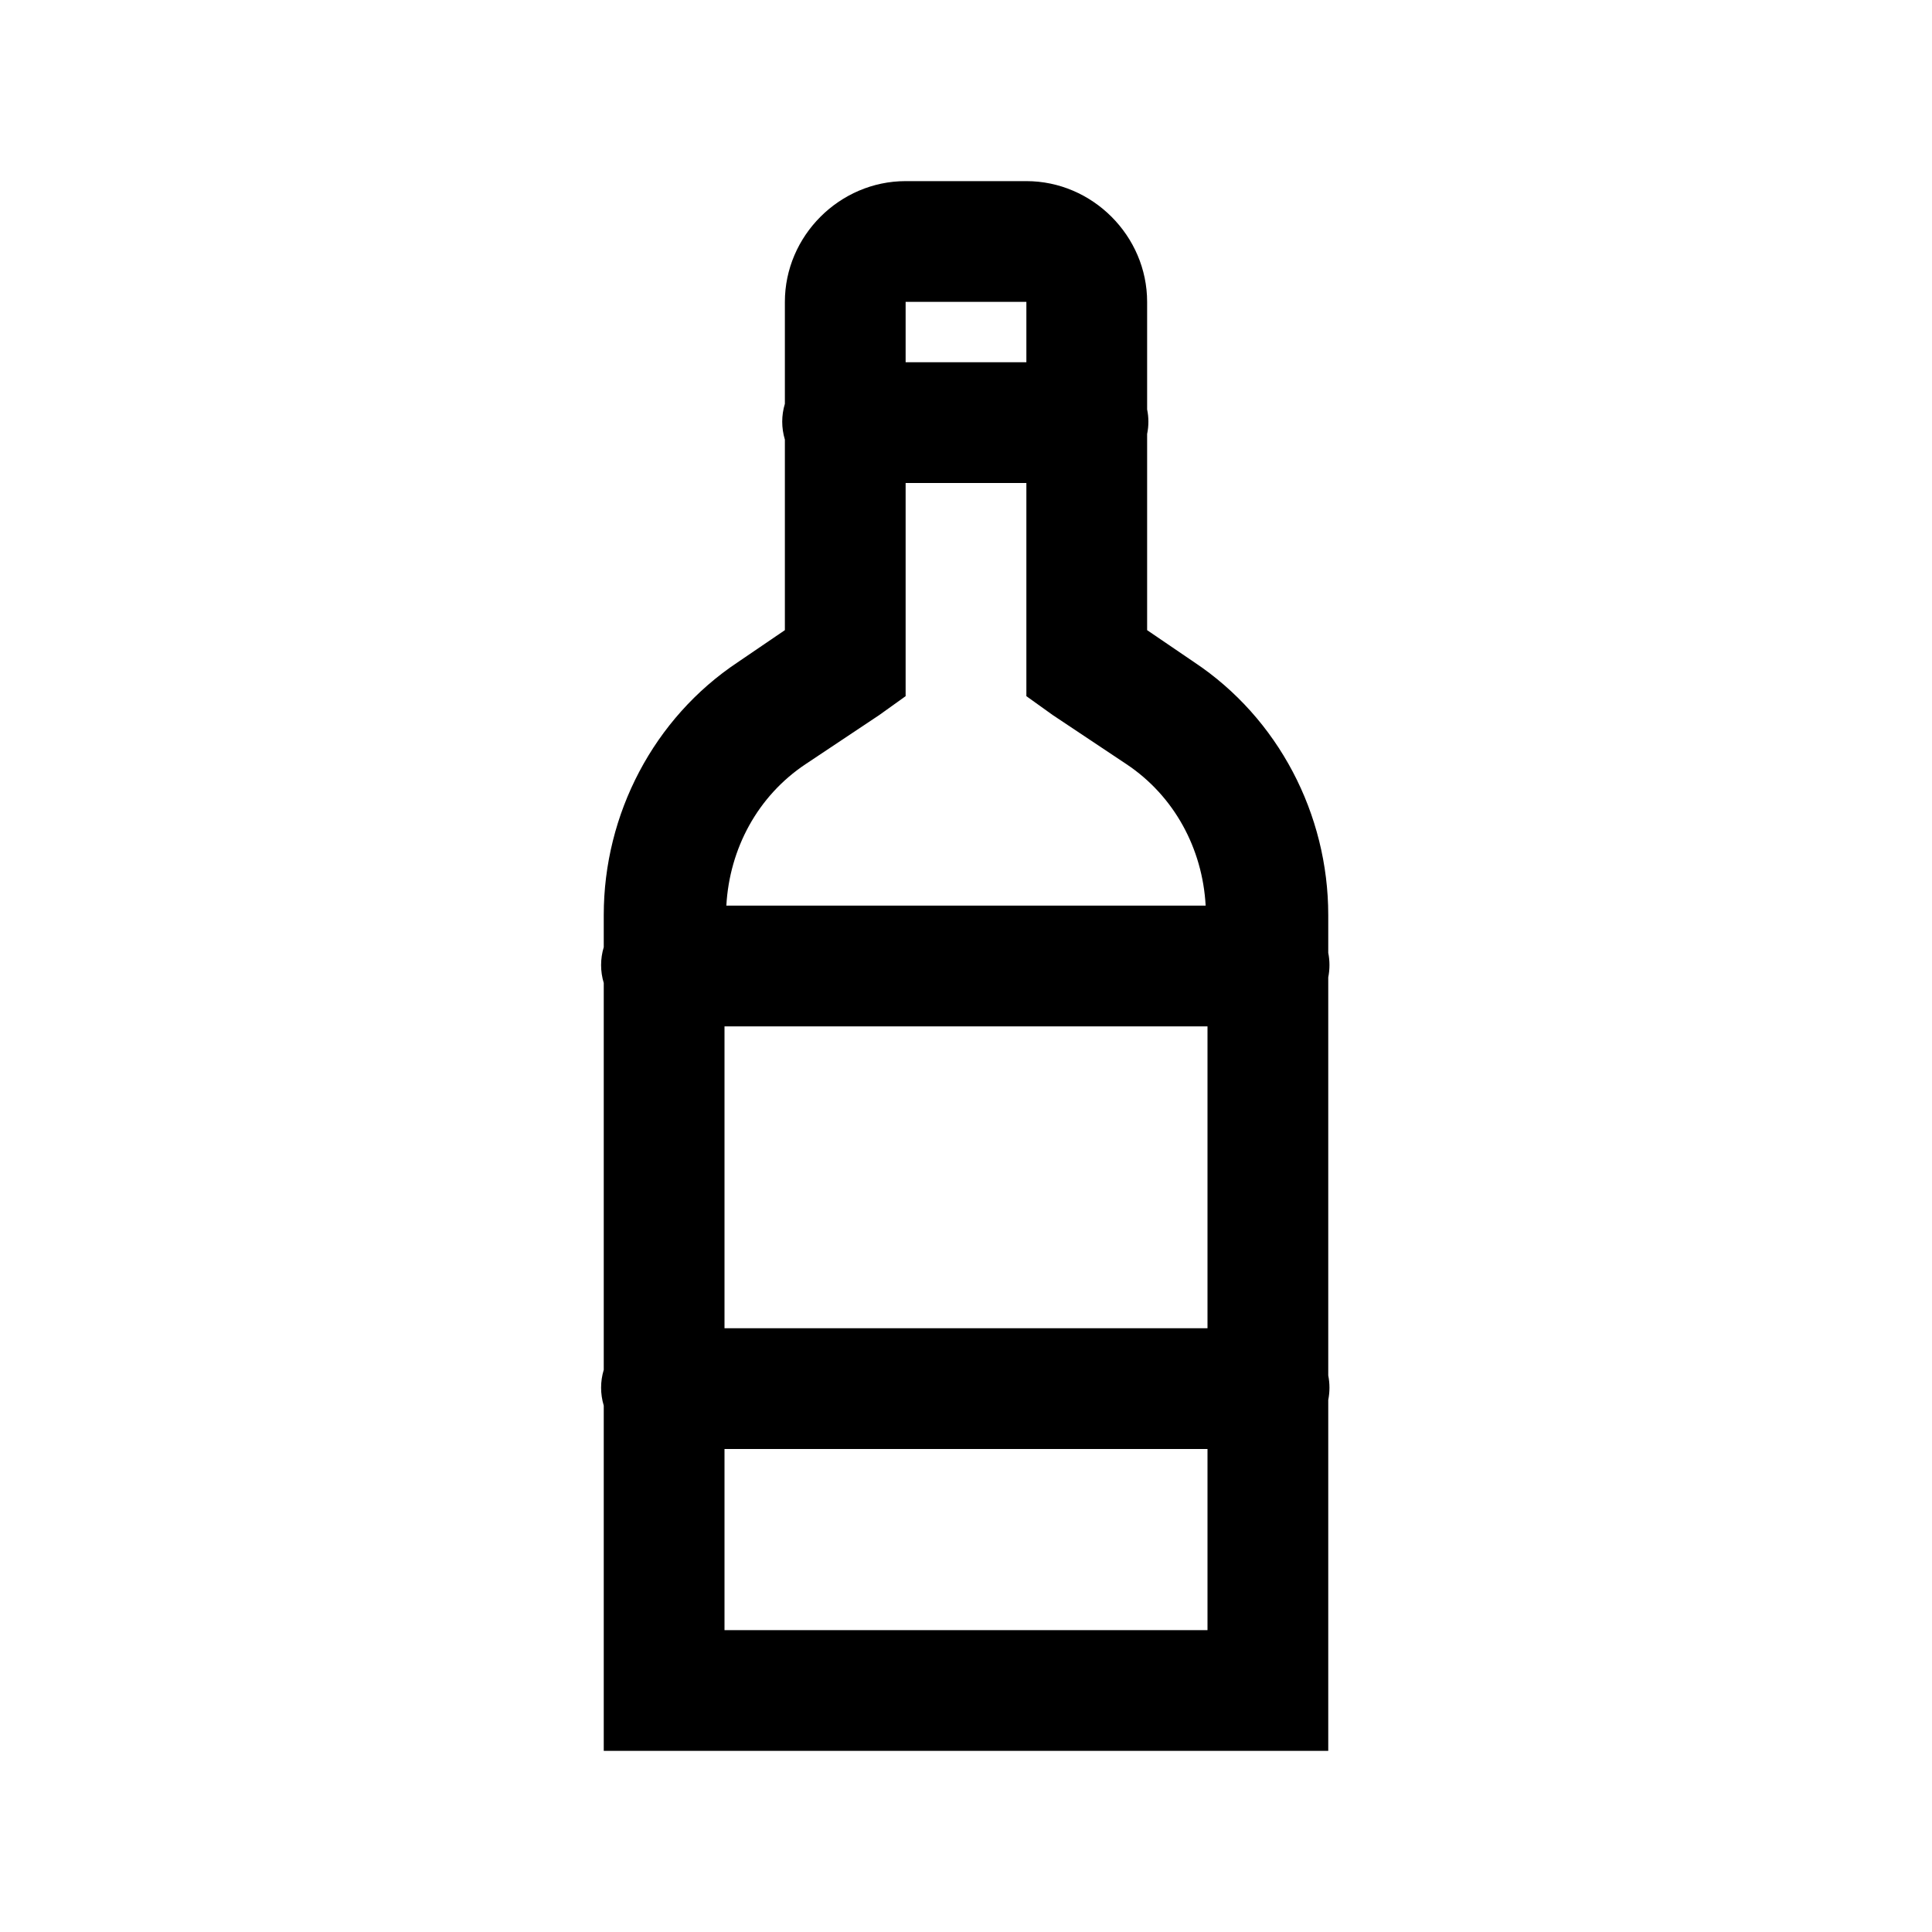<svg width="24" height="24" viewBox="0 0 24 24" fill="none" xmlns="http://www.w3.org/2000/svg">
<path d="M11.25 2.25C10.43 2.25 9.75 2.93 9.75 3.75V5.016C9.706 5.162 9.706 5.314 9.75 5.461V7.828L9.164 8.227C8.121 8.921 7.5 10.113 7.5 11.367V11.766C7.456 11.912 7.456 12.065 7.5 12.211V17.016C7.456 17.162 7.456 17.314 7.5 17.461V21.75H16.5V17.391C16.52 17.291 16.52 17.186 16.5 17.086V12.141C16.52 12.041 16.52 11.935 16.5 11.836V11.367C16.5 10.113 15.879 8.921 14.836 8.227L14.25 7.828V5.391C14.271 5.291 14.271 5.186 14.25 5.086V3.75C14.25 2.93 13.57 2.25 12.75 2.25H11.25ZM11.25 3.75H12.75V4.5H11.25V3.75ZM11.25 6H12.75V8.648L13.078 8.883L13.992 9.492C14.587 9.888 14.938 10.541 14.977 11.25H9.023C9.062 10.541 9.413 9.888 10.008 9.492L10.922 8.883L11.25 8.648V6ZM9 12.75H15V16.5H9V12.75ZM9 18H15V20.25H9V18Z" fill="black"/>
</svg>
